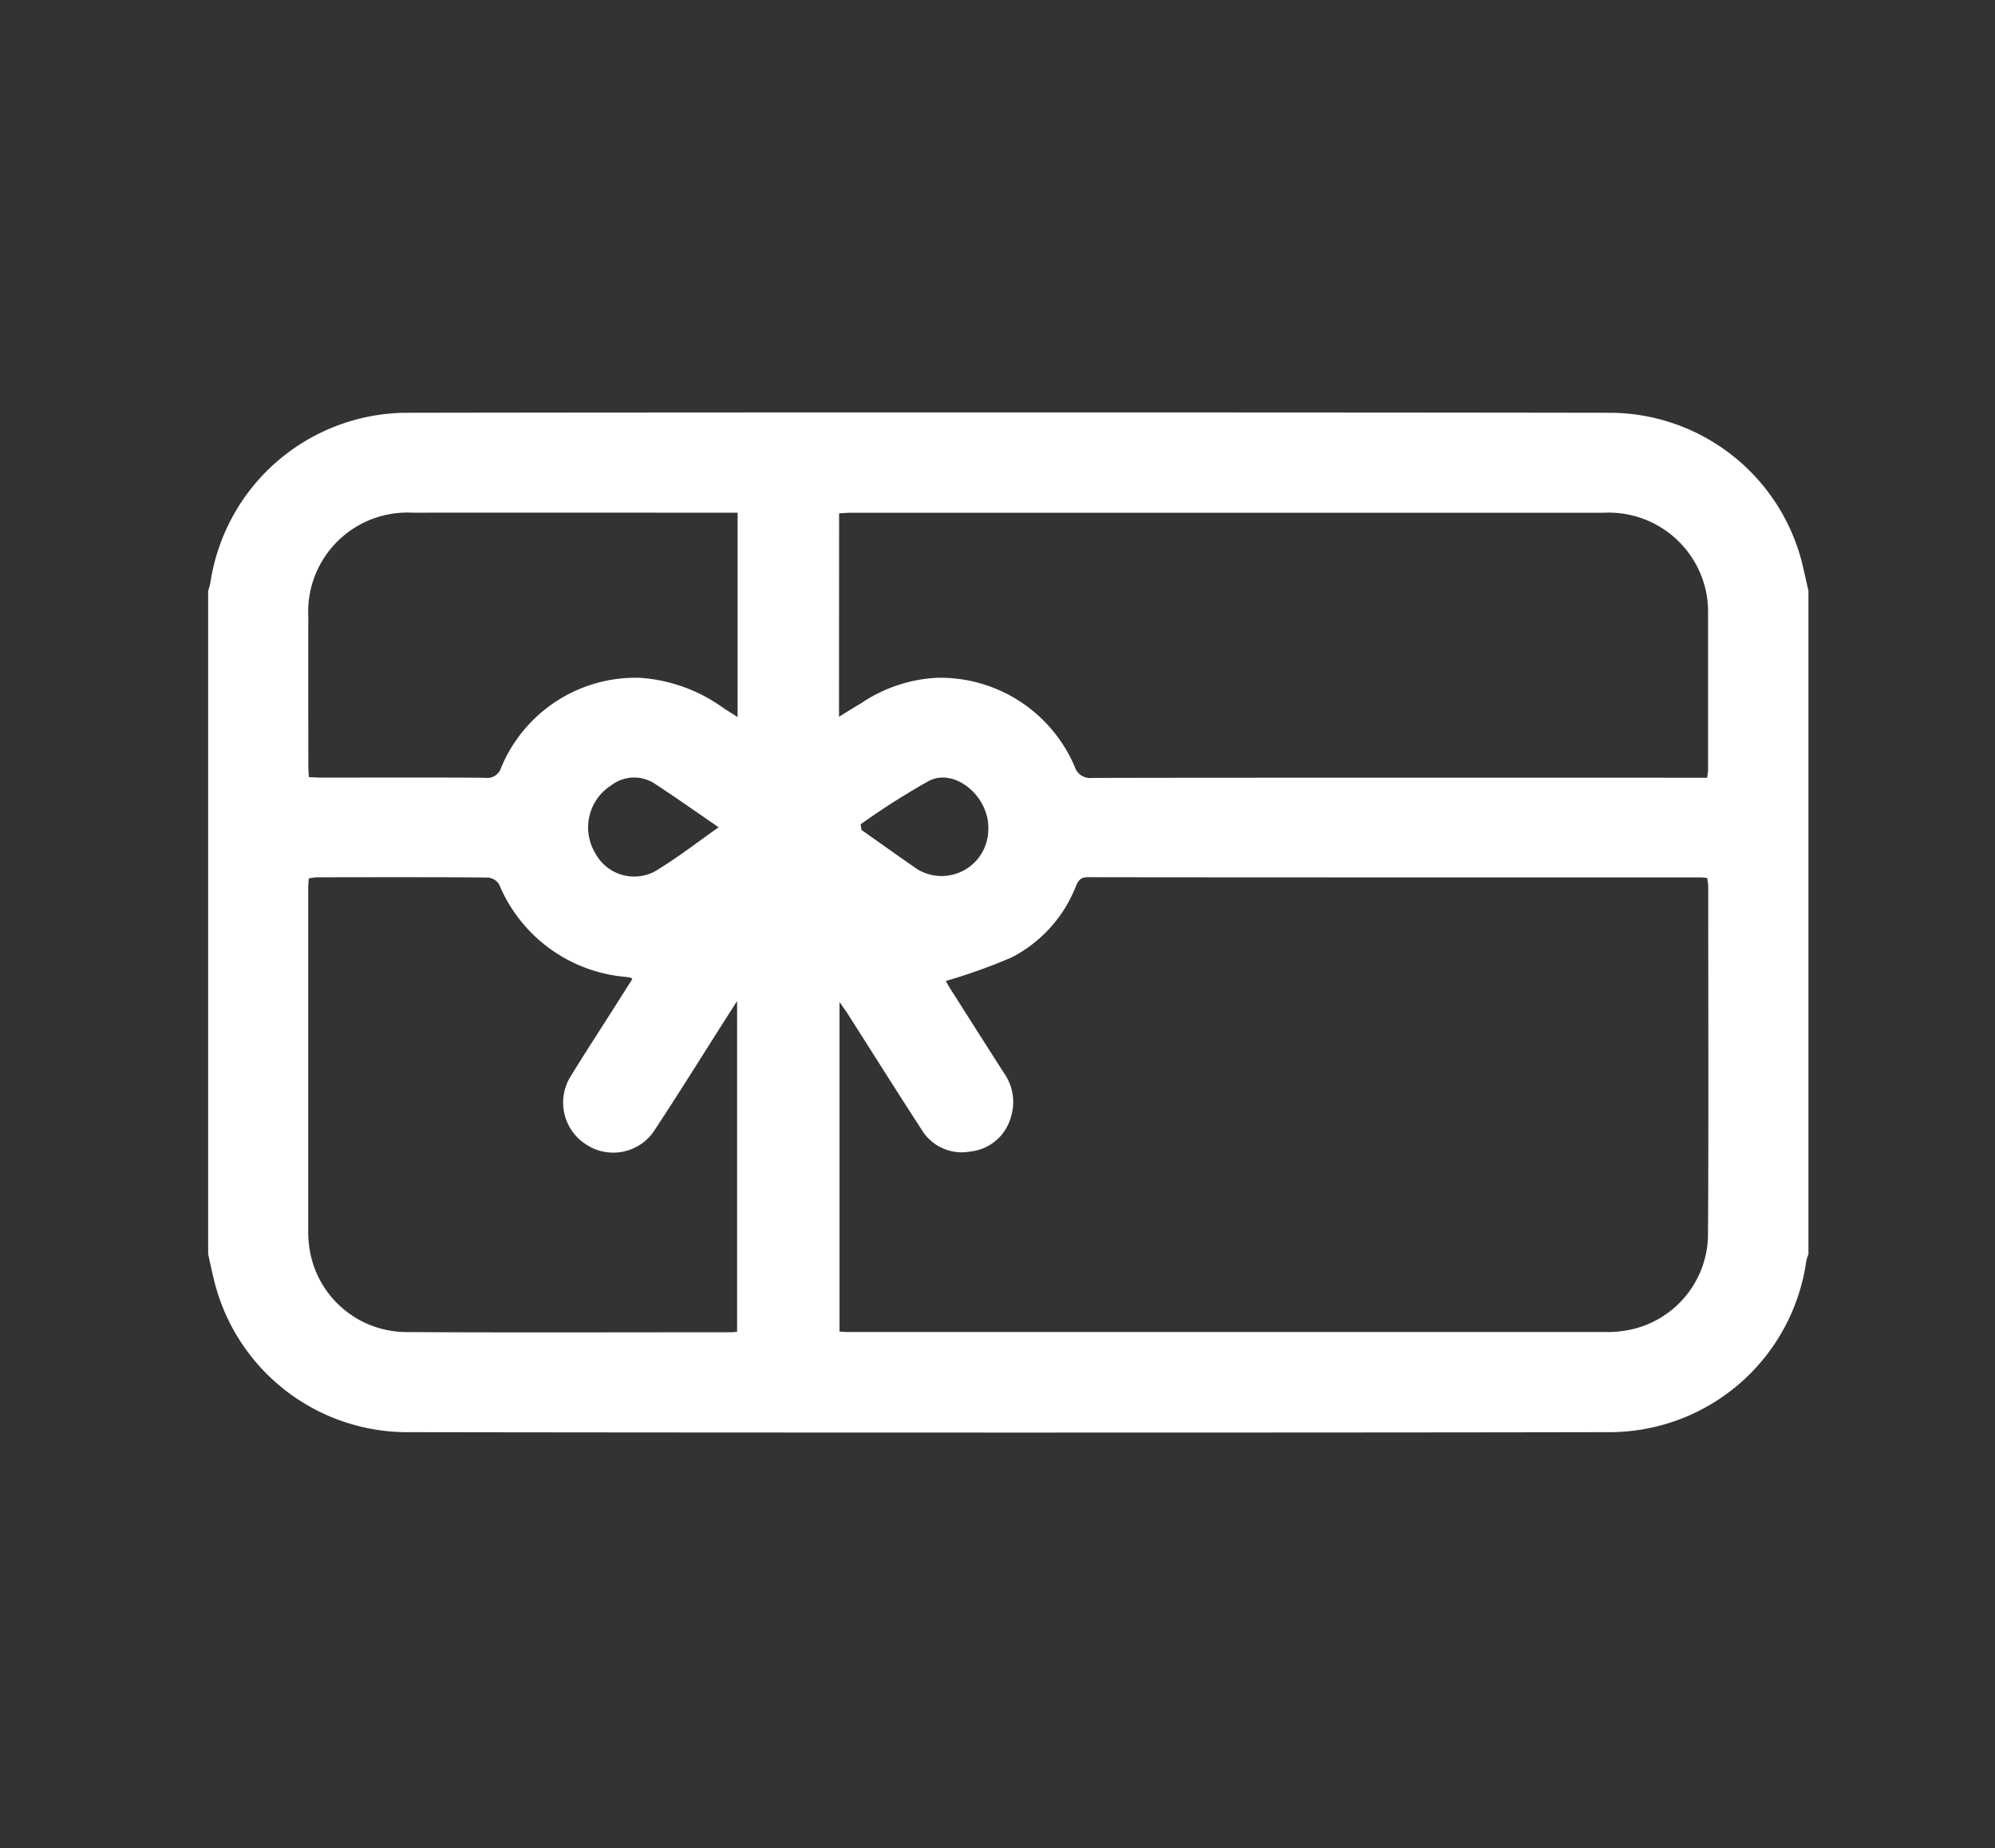 <svg id="ic_gift_card_method" xmlns="http://www.w3.org/2000/svg" width="68" height="63" viewBox="0 0 68 63">
  <rect x="0" y="0" width="68" height="63" fill="#333333" stroke="none"/>
  <rect id="Rectangle_244" data-name="Rectangle 244" width="68" height="63" fill="#fff" opacity="0"/>
  <g id="Group_5288" data-name="Group 5288" transform="translate(7.091 14.055)">
    <path id="Path_12711" data-name="Path 12711" d="M-408.7,223.776V246.4a1.314,1.314,0,0,0-.072.22,6.78,6.78,0,0,1-6.624,5.844c-9.172.02-31.98.018-41.152,0a6.785,6.785,0,0,1-6.457-5.024c-.092-.344-.161-.694-.241-1.041V223.776a1.909,1.909,0,0,0,.075-.261,6.8,6.8,0,0,1,6.622-5.8c9.172-.018,31.98-.016,41.153,0a6.779,6.779,0,0,1,6.455,5.025C-408.854,223.08-408.784,223.43-408.7,223.776Zm-3.443,9.8c-.091-.011-.142-.022-.194-.022-3.341,0-17.592,0-20.933-.008-.24,0-.316.117-.395.3a4.638,4.638,0,0,1-2.2,2.438,19.631,19.631,0,0,1-2.238.8c.019.032.079.146.148.255.613.966,1.225,1.932,1.843,2.894a1.7,1.7,0,0,1,.239,1.448,1.606,1.606,0,0,1-1.385,1.215,1.6,1.6,0,0,1-1.679-.759c-.848-1.305-1.675-2.624-2.512-3.936-.074-.116-.158-.226-.277-.4v11.234c.114.007.193.015.272.015,4.979,0,20.867,0,25.845,0a3.73,3.73,0,0,0,.754-.063,3.341,3.341,0,0,0,2.732-3.324c.022-3.035.007-8.8.007-11.833C-412.122,233.76-412.137,233.682-412.148,233.574Zm-29.6-5.5c.272-.166.5-.314.741-.451a5.061,5.061,0,0,1,2.616-.877,4.983,4.983,0,0,1,4.678,3.034.546.546,0,0,0,.586.381c3.209-.012,17.328-.007,20.537-.007h.434c.014-.129.03-.207.03-.284,0-1.332,0-4.027,0-5.359a3.269,3.269,0,0,0-.056-.635,3.391,3.391,0,0,0-3.513-2.755c-4.914,0-20.736,0-25.65,0-.129,0-.257.013-.4.021Zm-3.474,20.967V237.767l-.37.579c-.808,1.268-1.6,2.544-2.427,3.8a1.677,1.677,0,0,1-2.349.511,1.693,1.693,0,0,1-.51-2.35c.429-.7.881-1.394,1.323-2.09l.763-1.2c-.038-.031-.046-.043-.056-.045-.052-.01-.1-.02-.157-.026a5.143,5.143,0,0,1-4.328-3.155.506.506,0,0,0-.378-.232c-1.038-.019-4.8-.011-5.842-.009a1.831,1.831,0,0,0-.268.04c-.008.116-.019.208-.019.3,0,2.982,0,8.691,0,11.673a3.782,3.782,0,0,0,.062.754,3.348,3.348,0,0,0,3.323,2.734c2.755.022,8.238.007,10.994.007C-445.376,249.06-445.3,249.048-445.218,249.042Zm.018-27.922h-.363c-2.662,0-8.052-.006-10.714,0a3.381,3.381,0,0,0-3.556,3.562c-.006,1.225,0,3.813,0,5.037,0,.13.011.259.018.414.157.007.288.017.418.018.958,0,4.644-.009,5.6.007a.49.49,0,0,0,.533-.339,4.963,4.963,0,0,1,4.728-3.071,5.481,5.481,0,0,1,2.885,1.054c.141.086.28.177.45.284Zm-.645,10.725c-.8-.549-1.49-1.038-2.2-1.5a1.28,1.28,0,0,0-1.463.069,1.7,1.7,0,0,0-.545,2.31,1.5,1.5,0,0,0,2.19.526C-447.209,232.849-446.6,232.376-445.845,231.845Zm4.836-.1.032.19c.629.443,1.255.891,1.888,1.329a1.591,1.591,0,0,0,2.433-1.346c.05-1.1-1.12-2.11-2.018-1.659A25.556,25.556,0,0,0-441.009,231.745Z" transform="translate(463.25 -217.699)" fill="#fff" fill-rule="evenodd"/>
  </g>
</svg>
